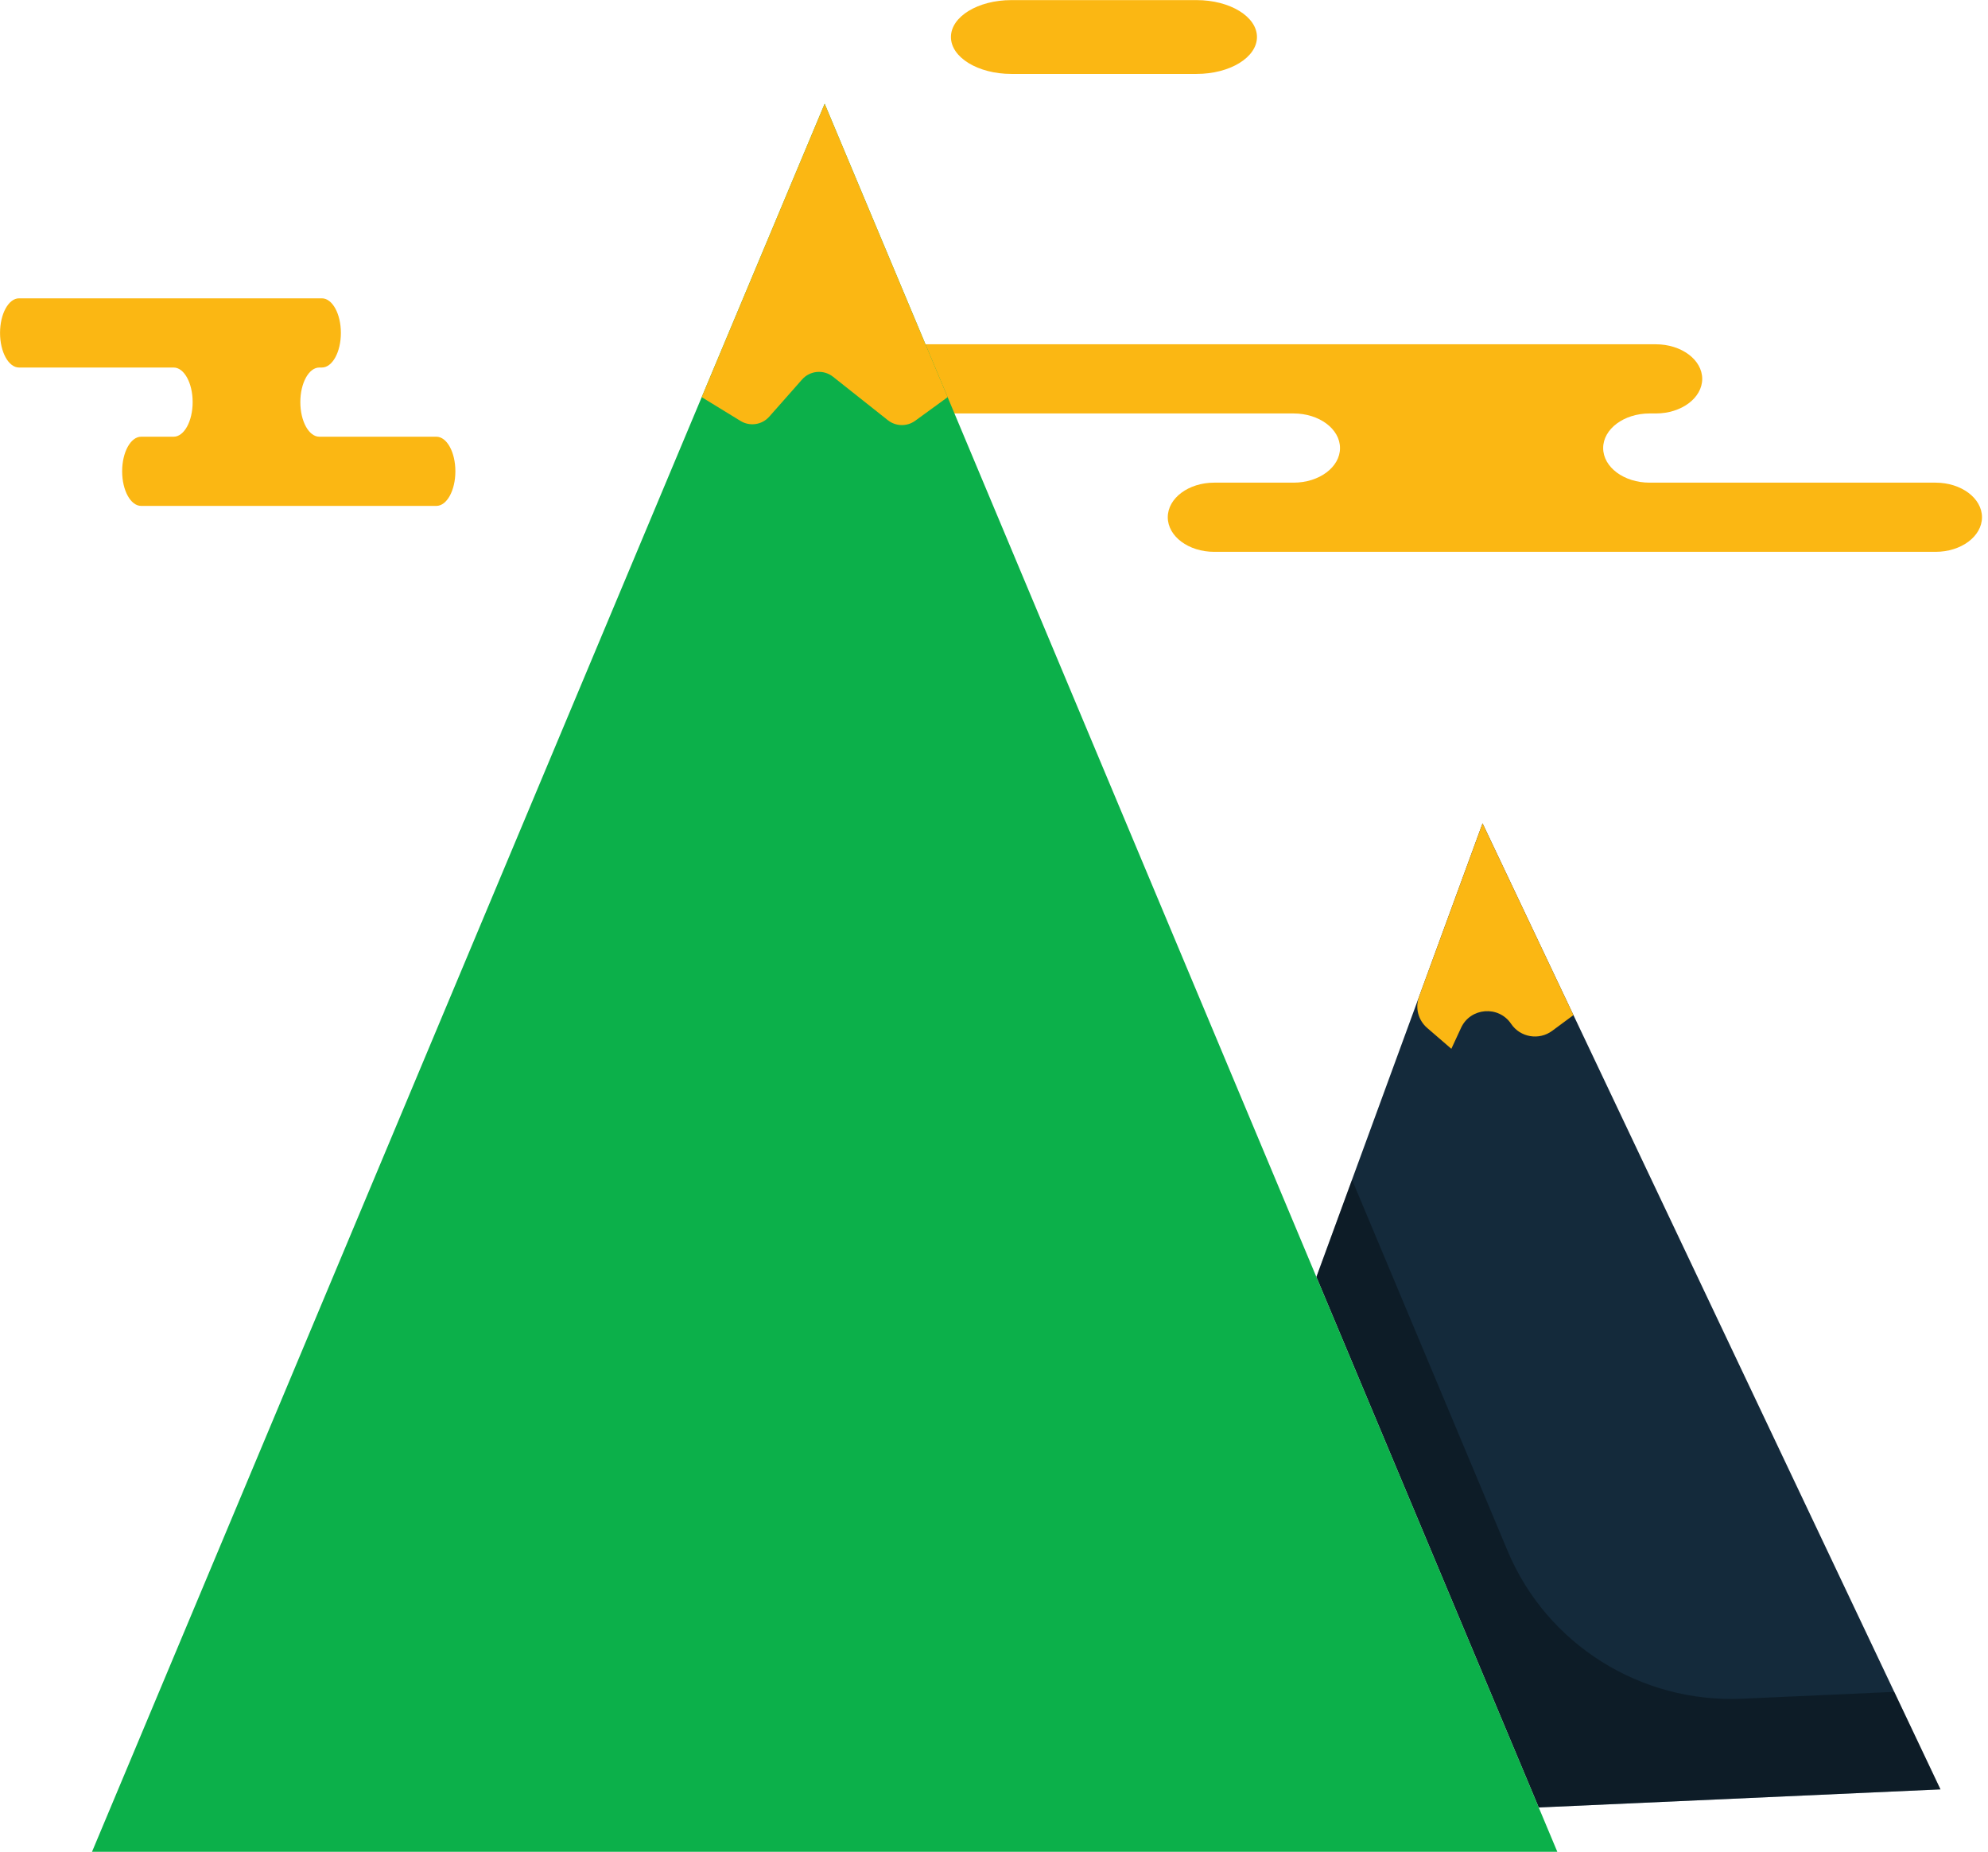 <svg xmlns="http://www.w3.org/2000/svg" xmlns:xlink="http://www.w3.org/1999/xlink" preserveAspectRatio="xMidYMid" width="219" height="204" viewBox="0 0 219 204">
  <defs>
    <style>

      .cls-3 {
        fill: #fbb713;
      }

      .cls-6 {
        fill: #142a3b;
      }

      .cls-7 {
        fill: #020403;
        opacity: 0.35;
      }

      .cls-8 {
        fill: #0cb04a;
      }
    </style>
  </defs>
  <g id="group-37svg">
    <path d="M167.750,37.927 C167.750,37.927 182.404,37.927 182.404,37.927 C185.229,37.927 187.518,39.633 187.518,41.737 C187.518,43.843 185.229,45.548 182.404,45.548 C182.404,45.548 181.721,45.548 181.721,45.548 C178.896,45.548 176.606,47.255 176.606,49.359 C176.606,51.463 178.896,53.170 181.721,53.170 C181.721,53.170 213.222,53.170 213.222,53.170 C216.047,53.170 218.338,54.876 218.338,56.981 C218.338,59.086 216.047,60.791 213.222,60.791 C213.222,60.791 175.366,60.791 175.366,60.791 C175.366,60.791 133.758,60.791 133.758,60.791 C130.933,60.791 128.643,59.086 128.643,56.981 C128.643,54.876 130.933,53.170 133.758,53.170 C133.758,53.170 142.501,53.170 142.501,53.170 C145.326,53.170 147.617,51.463 147.617,49.359 C147.617,47.255 145.326,45.548 142.501,45.548 C142.501,45.548 100.894,45.548 100.894,45.548 C98.069,45.548 95.778,43.843 95.778,41.737 C95.778,39.633 98.069,37.927 100.894,37.927 C100.894,37.927 110.727,37.927 110.727,37.927 C110.727,37.927 167.750,37.927 167.750,37.927 Z" id="path-1" class="cls-3" fill-rule="evenodd"/>
    <path d="M29.461,32.865 C29.461,32.865 35.458,32.865 35.458,32.865 C36.614,32.865 37.552,34.571 37.552,36.676 C37.552,38.781 36.614,40.487 35.458,40.487 C35.458,40.487 35.179,40.487 35.179,40.487 C34.023,40.487 33.085,42.193 33.085,44.297 C33.085,46.403 34.023,48.109 35.179,48.109 C35.179,48.109 48.071,48.109 48.071,48.109 C49.228,48.109 50.165,49.815 50.165,51.920 C50.165,54.024 49.228,55.731 48.071,55.731 C48.071,55.731 32.578,55.731 32.578,55.731 C32.578,55.731 15.549,55.731 15.549,55.731 C14.393,55.731 13.456,54.024 13.456,51.920 C13.456,49.815 14.393,48.109 15.549,48.109 C15.549,48.109 19.127,48.109 19.127,48.109 C20.285,48.109 21.222,46.403 21.222,44.297 C21.222,42.193 20.285,40.487 19.127,40.487 C19.127,40.487 2.099,40.487 2.099,40.487 C0.943,40.487 0.005,38.781 0.005,36.676 C0.005,34.571 0.943,32.865 2.099,32.865 C2.099,32.865 6.123,32.865 6.123,32.865 C6.123,32.865 29.461,32.865 29.461,32.865 Z" id="path-2" class="cls-3" fill-rule="evenodd"/>
    <path d="M131.812,8.144 C135.489,8.144 138.469,6.324 138.469,4.077 C138.469,1.832 135.489,0.011 131.812,0.011 C131.812,0.011 111.413,0.011 111.413,0.011 C107.737,0.011 104.756,1.832 104.756,4.077 C104.756,6.324 107.737,8.144 111.413,8.144 C111.413,8.144 131.812,8.144 131.812,8.144 Z" id="path-3" class="cls-3" fill-rule="evenodd"/>
    <path d="M169.509,199.115 C169.509,199.115 213.763,197.121 213.763,197.121 C213.763,197.121 163.319,90.701 163.319,90.701 C163.319,90.701 145.016,140.673 145.016,140.673 C145.016,140.673 169.509,199.115 169.509,199.115 Z" id="path-4" class="cls-6" fill-rule="evenodd"/>
    <path d="M166.086,170.862 C166.086,170.862 148.940,129.957 148.940,129.957 C148.940,129.957 145.016,140.673 145.016,140.673 C145.016,140.673 169.509,199.115 169.509,199.115 C169.509,199.115 213.763,197.121 213.763,197.121 C213.763,197.121 208.672,186.380 208.672,186.380 C208.672,186.380 191.943,187.133 191.943,187.133 C180.726,187.640 170.391,181.135 166.086,170.862 Z" id="path-5" class="cls-7" fill-rule="evenodd"/>
    <path d="M10.061,204.177 C10.061,204.177 90.846,11.430 90.846,11.430 C90.846,11.430 171.631,204.177 171.631,204.177 C171.631,204.177 10.061,204.177 10.061,204.177 Z" id="path-6" class="cls-8" fill-rule="evenodd"/>
    <path d="M104.393,43.752 C104.393,43.752 90.846,11.430 90.846,11.430 C90.846,11.430 77.300,43.752 77.300,43.752 C77.300,43.752 81.577,46.373 81.577,46.373 C82.605,47.003 83.943,46.804 84.739,45.903 C84.739,45.903 88.361,41.802 88.361,41.802 C89.234,40.816 90.733,40.685 91.766,41.503 C91.766,41.503 97.809,46.292 97.809,46.292 C98.682,46.983 99.916,47.009 100.818,46.353 C100.818,46.353 104.393,43.752 104.393,43.752 Z" id="path-7" class="cls-3" fill-rule="evenodd"/>
    <path d="M173.333,111.827 C173.333,111.827 163.319,90.701 163.319,90.701 C163.319,90.701 156.321,109.806 156.321,109.806 C155.876,111.023 156.231,112.387 157.217,113.238 C157.217,113.238 159.882,115.539 159.882,115.539 C159.882,115.539 160.956,113.220 160.956,113.220 C161.988,110.989 165.090,110.746 166.465,112.787 C166.465,112.787 166.465,112.787 166.465,112.787 C167.471,114.283 169.539,114.636 170.991,113.559 C170.991,113.559 173.333,111.827 173.333,111.827 Z" id="path-8" class="cls-3" fill-rule="evenodd"/>
  </g>
</svg>
